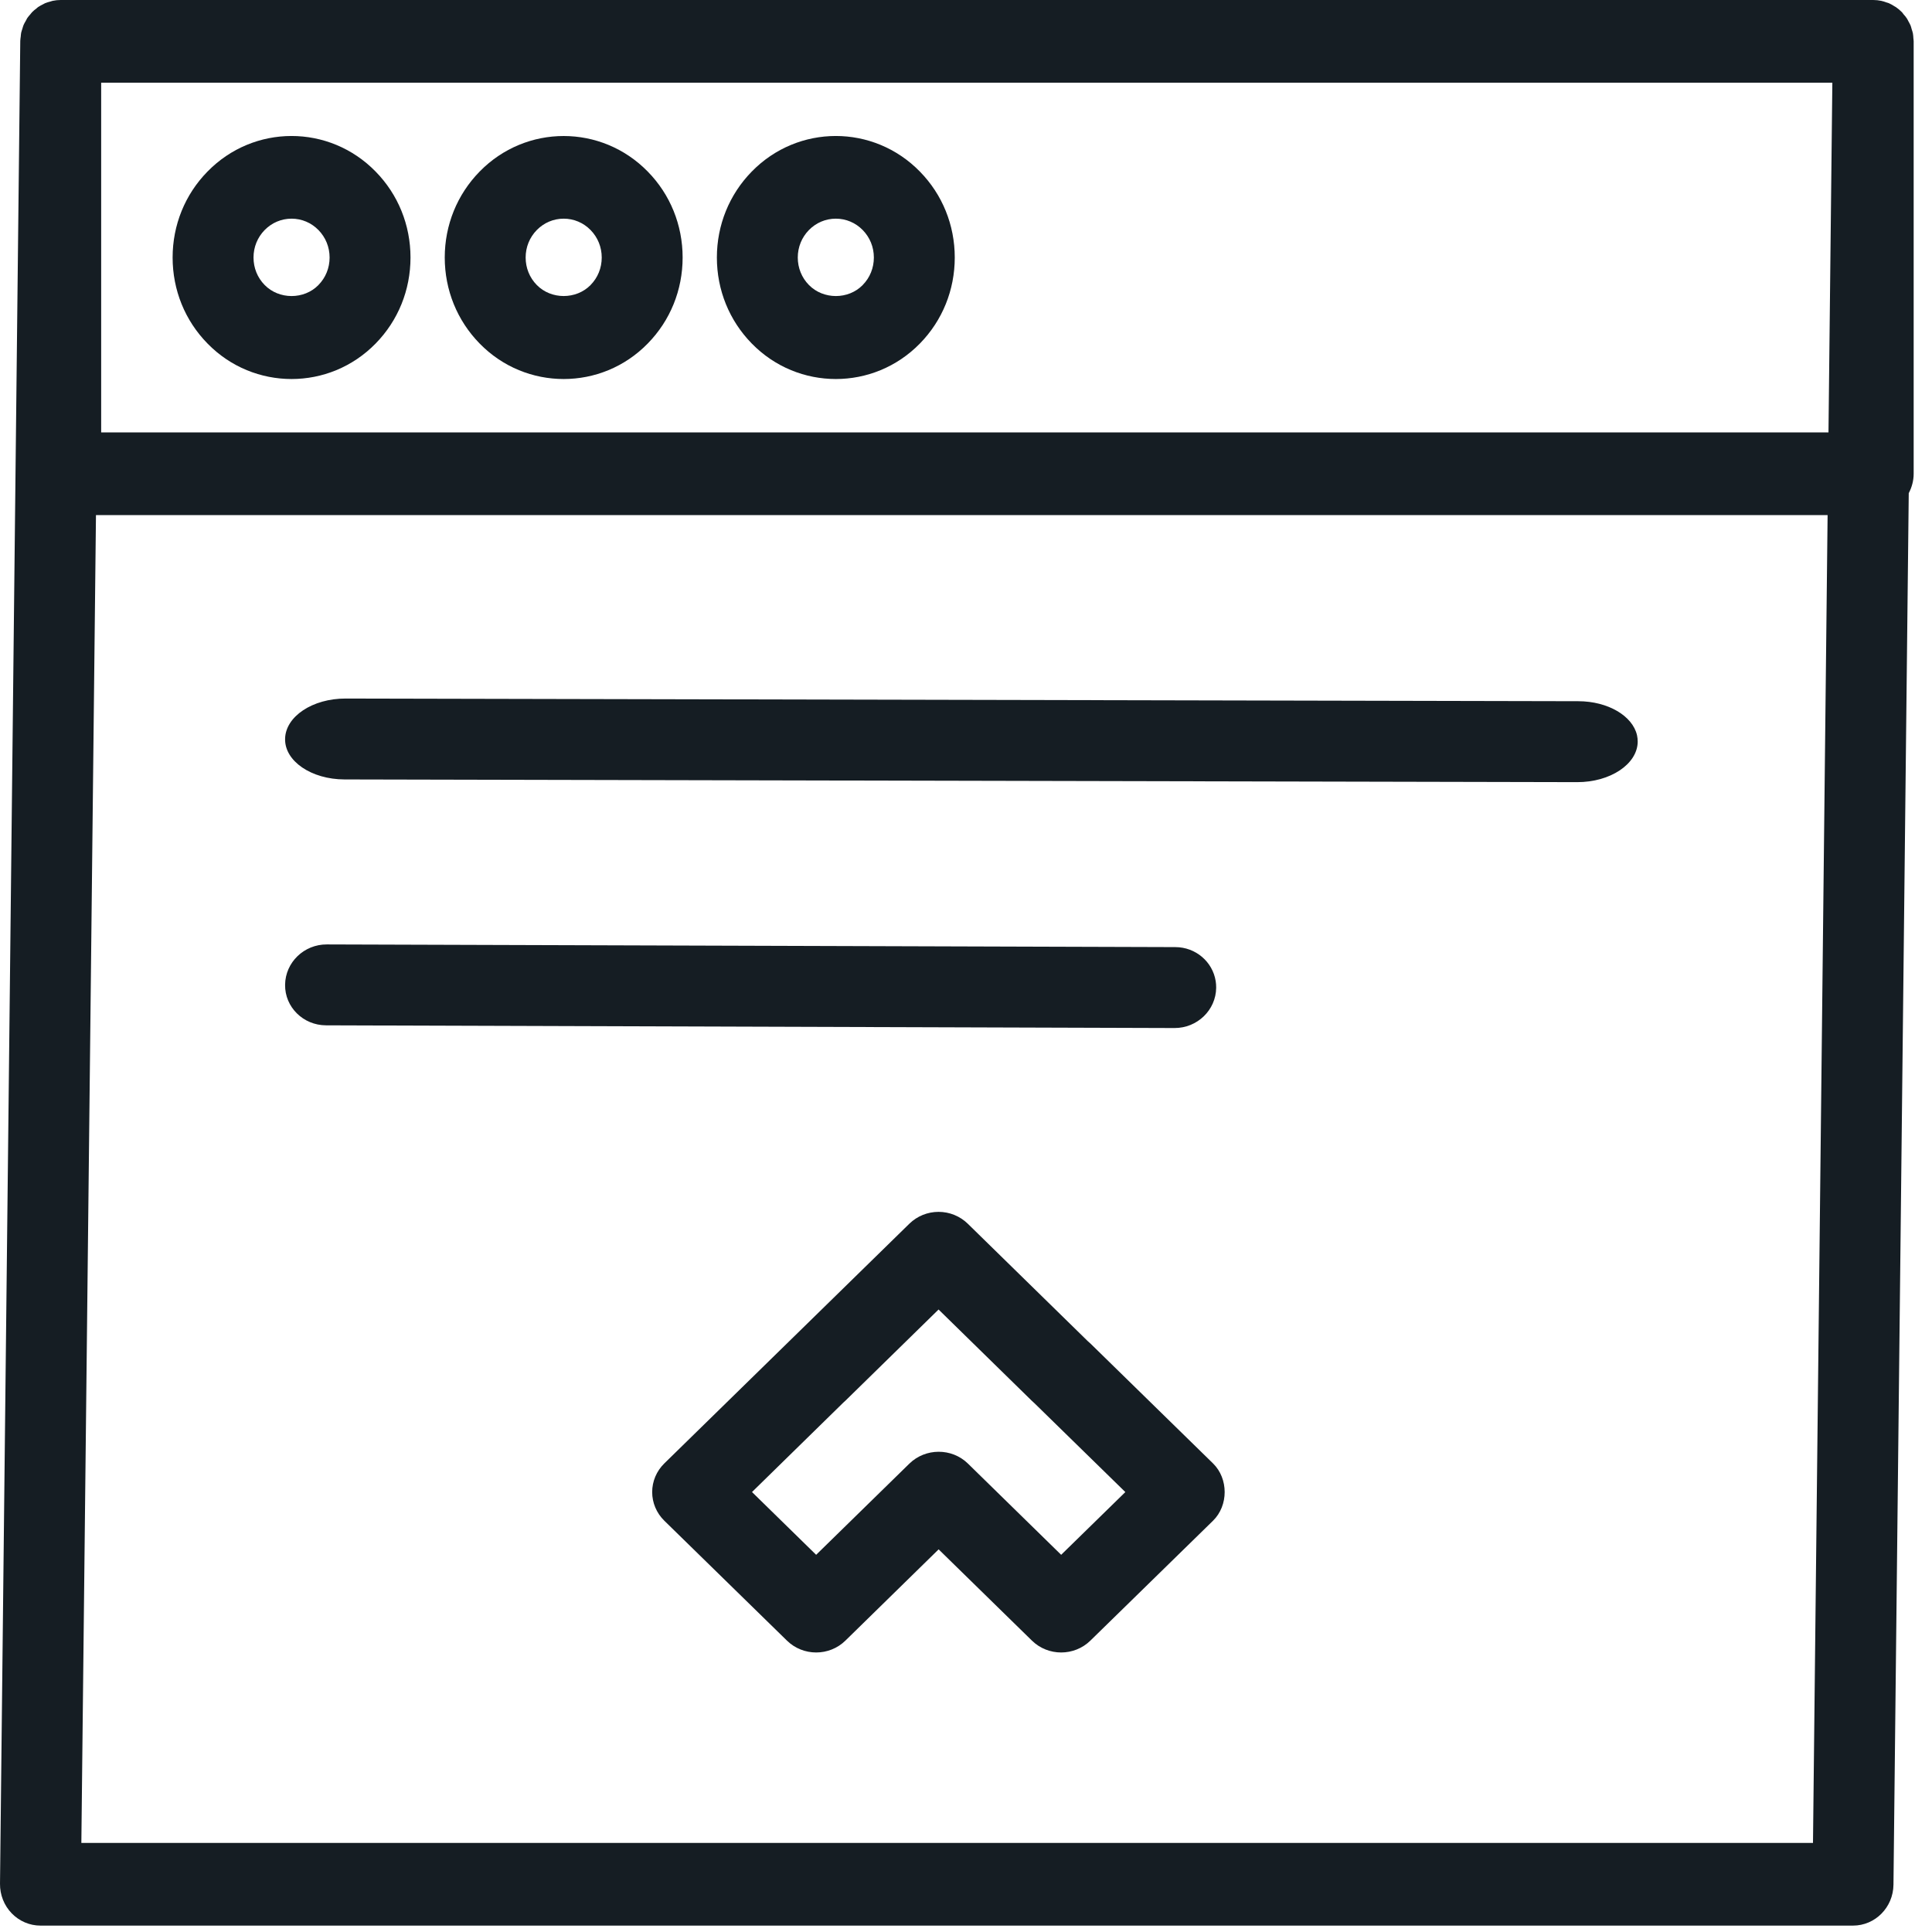 <svg width="55" height="55" viewBox="0 0 55 55" fill="none" xmlns="http://www.w3.org/2000/svg">
<path fill-rule="evenodd" clip-rule="evenodd" d="M2.316 52.464L2.732 14.663H52.028L51.612 52.464H2.316ZM52.163 2.354L52.053 12.309H2.88V2.354H52.163ZM54.47 1.088C54.467 1.042 54.465 0.994 54.456 0.949C54.448 0.909 54.435 0.873 54.423 0.836C54.412 0.8 54.405 0.763 54.391 0.727C54.375 0.687 54.352 0.65 54.331 0.611C54.315 0.582 54.303 0.552 54.285 0.526C54.257 0.481 54.222 0.442 54.187 0.403C54.173 0.385 54.161 0.365 54.146 0.349L54.144 0.347C54.09 0.293 54.032 0.243 53.97 0.201C53.96 0.193 53.948 0.189 53.936 0.182C53.884 0.148 53.83 0.116 53.772 0.091C53.752 0.082 53.731 0.078 53.709 0.071C53.659 0.053 53.609 0.035 53.556 0.024C53.481 0.008 53.404 0 53.327 0H1.728C1.649 0 1.572 0.008 1.498 0.024C1.477 0.028 1.46 0.037 1.439 0.042C1.386 0.056 1.332 0.071 1.281 0.092C1.264 0.1 1.248 0.111 1.231 0.119C1.182 0.144 1.132 0.169 1.086 0.2C1.068 0.212 1.053 0.228 1.036 0.242C0.994 0.274 0.953 0.305 0.917 0.343C0.898 0.362 0.884 0.384 0.867 0.403C0.835 0.44 0.802 0.476 0.775 0.516C0.759 0.542 0.746 0.572 0.731 0.599C0.709 0.637 0.686 0.674 0.67 0.714C0.656 0.747 0.648 0.783 0.637 0.818C0.626 0.856 0.61 0.893 0.602 0.934C0.595 0.969 0.594 1.006 0.59 1.042C0.586 1.083 0.577 1.121 0.577 1.164L5.76302e-05 53.627C-0.003 53.942 0.117 54.245 0.333 54.468C0.549 54.692 0.845 54.818 1.152 54.818H52.751C53.383 54.818 53.896 54.299 53.903 53.654L54.338 14.039C54.425 13.874 54.478 13.687 54.478 13.486V1.177C54.478 1.147 54.472 1.118 54.47 1.088Z" fill="#151D23"/>
<path fill-rule="evenodd" clip-rule="evenodd" d="M7.534 6.549C7.739 6.34 8.011 6.225 8.3 6.225C8.589 6.225 8.862 6.34 9.066 6.549C9.271 6.759 9.383 7.036 9.383 7.331C9.383 7.627 9.271 7.905 9.066 8.113V8.114C8.657 8.533 7.943 8.532 7.534 8.113C7.329 7.905 7.217 7.627 7.217 7.331C7.217 7.036 7.329 6.759 7.534 6.549ZM8.3 10.79C9.167 10.79 10.034 10.454 10.694 9.779C11.334 9.125 11.686 8.257 11.686 7.331C11.686 6.407 11.334 5.538 10.694 4.885C9.374 3.533 7.224 3.534 5.906 4.885C5.266 5.538 4.914 6.407 4.914 7.331C4.914 8.257 5.266 9.125 5.906 9.778C6.565 10.454 7.433 10.79 8.3 10.79Z" fill="#151D23"/>
<path fill-rule="evenodd" clip-rule="evenodd" d="M15.281 6.549C15.486 6.34 15.758 6.225 16.047 6.225C16.336 6.225 16.609 6.34 16.813 6.549C17.018 6.759 17.13 7.036 17.13 7.331C17.13 7.627 17.018 7.905 16.813 8.113V8.114C16.404 8.531 15.691 8.533 15.281 8.113C15.076 7.905 14.964 7.627 14.964 7.331C14.964 7.036 15.076 6.759 15.281 6.549ZM16.047 10.79C16.914 10.79 17.782 10.454 18.441 9.778C19.081 9.125 19.433 8.256 19.433 7.331C19.433 6.407 19.081 5.538 18.441 4.885C17.122 3.535 14.973 3.534 13.653 4.885C13.014 5.538 12.661 6.407 12.661 7.331C12.661 8.256 13.014 9.125 13.653 9.778C14.312 10.454 15.18 10.79 16.047 10.79Z" fill="#151D23"/>
<path fill-rule="evenodd" clip-rule="evenodd" d="M23.028 6.549C23.233 6.34 23.505 6.225 23.795 6.225C24.083 6.225 24.356 6.34 24.56 6.549C24.765 6.759 24.877 7.036 24.877 7.331C24.877 7.627 24.765 7.905 24.56 8.113V8.114C24.151 8.533 23.438 8.532 23.028 8.113C22.823 7.905 22.711 7.627 22.711 7.331C22.711 7.036 22.823 6.759 23.028 6.549ZM23.795 10.79C24.661 10.79 25.528 10.454 26.188 9.779C26.828 9.125 27.18 8.257 27.18 7.331C27.18 6.407 26.828 5.538 26.188 4.885C24.868 3.533 22.718 3.534 21.4 4.885C20.761 5.538 20.408 6.407 20.408 7.331C20.408 8.257 20.761 9.125 21.4 9.778C22.06 10.454 22.927 10.79 23.795 10.79Z" fill="#151D23"/>
<path fill-rule="evenodd" clip-rule="evenodd" d="M21.408 42.475L23.234 44.262L25.887 41.667C26.346 41.218 27.094 41.215 27.554 41.664L30.209 44.262L32.036 42.476L29.447 39.945C29.422 39.924 29.398 39.901 29.374 39.878L26.719 37.279L24.067 39.875C24.05 39.891 24.027 39.913 24.009 39.928L21.408 42.475ZM24.067 46.705C23.607 47.155 22.863 47.155 22.403 46.705L18.911 43.291C18.69 43.074 18.566 42.781 18.566 42.476C18.566 42.171 18.69 41.878 18.911 41.661L25.887 34.837C26.107 34.621 26.407 34.499 26.719 34.499C27.031 34.499 27.33 34.621 27.551 34.837L30.967 38.18C30.992 38.201 31.017 38.223 31.041 38.246L34.533 41.661C34.974 42.094 34.974 42.858 34.533 43.291L31.041 46.705C30.581 47.155 29.837 47.155 29.377 46.705L26.721 44.107L24.067 46.705Z" fill="#151D23"/>
<path fill-rule="evenodd" clip-rule="evenodd" d="M8.116 21.034C8.126 20.398 8.897 19.883 9.842 19.886L44.93 19.962C45.779 19.963 46.476 20.382 46.602 20.929C46.616 20.99 46.622 21.054 46.622 21.118C46.613 21.754 45.84 22.269 44.897 22.266L9.808 22.189C8.863 22.187 8.103 21.668 8.116 21.034Z" fill="#151D23"/>
<path fill-rule="evenodd" clip-rule="evenodd" d="M8.116 28.034C8.123 27.398 8.654 26.883 9.304 26.886L33.457 26.962C34.042 26.963 34.521 27.382 34.608 27.929C34.618 27.99 34.622 28.054 34.622 28.118C34.616 28.754 34.084 29.269 33.434 29.266L9.281 29.189C8.63 29.187 8.107 28.668 8.116 28.034Z" fill="#151D23"/>
</svg>
